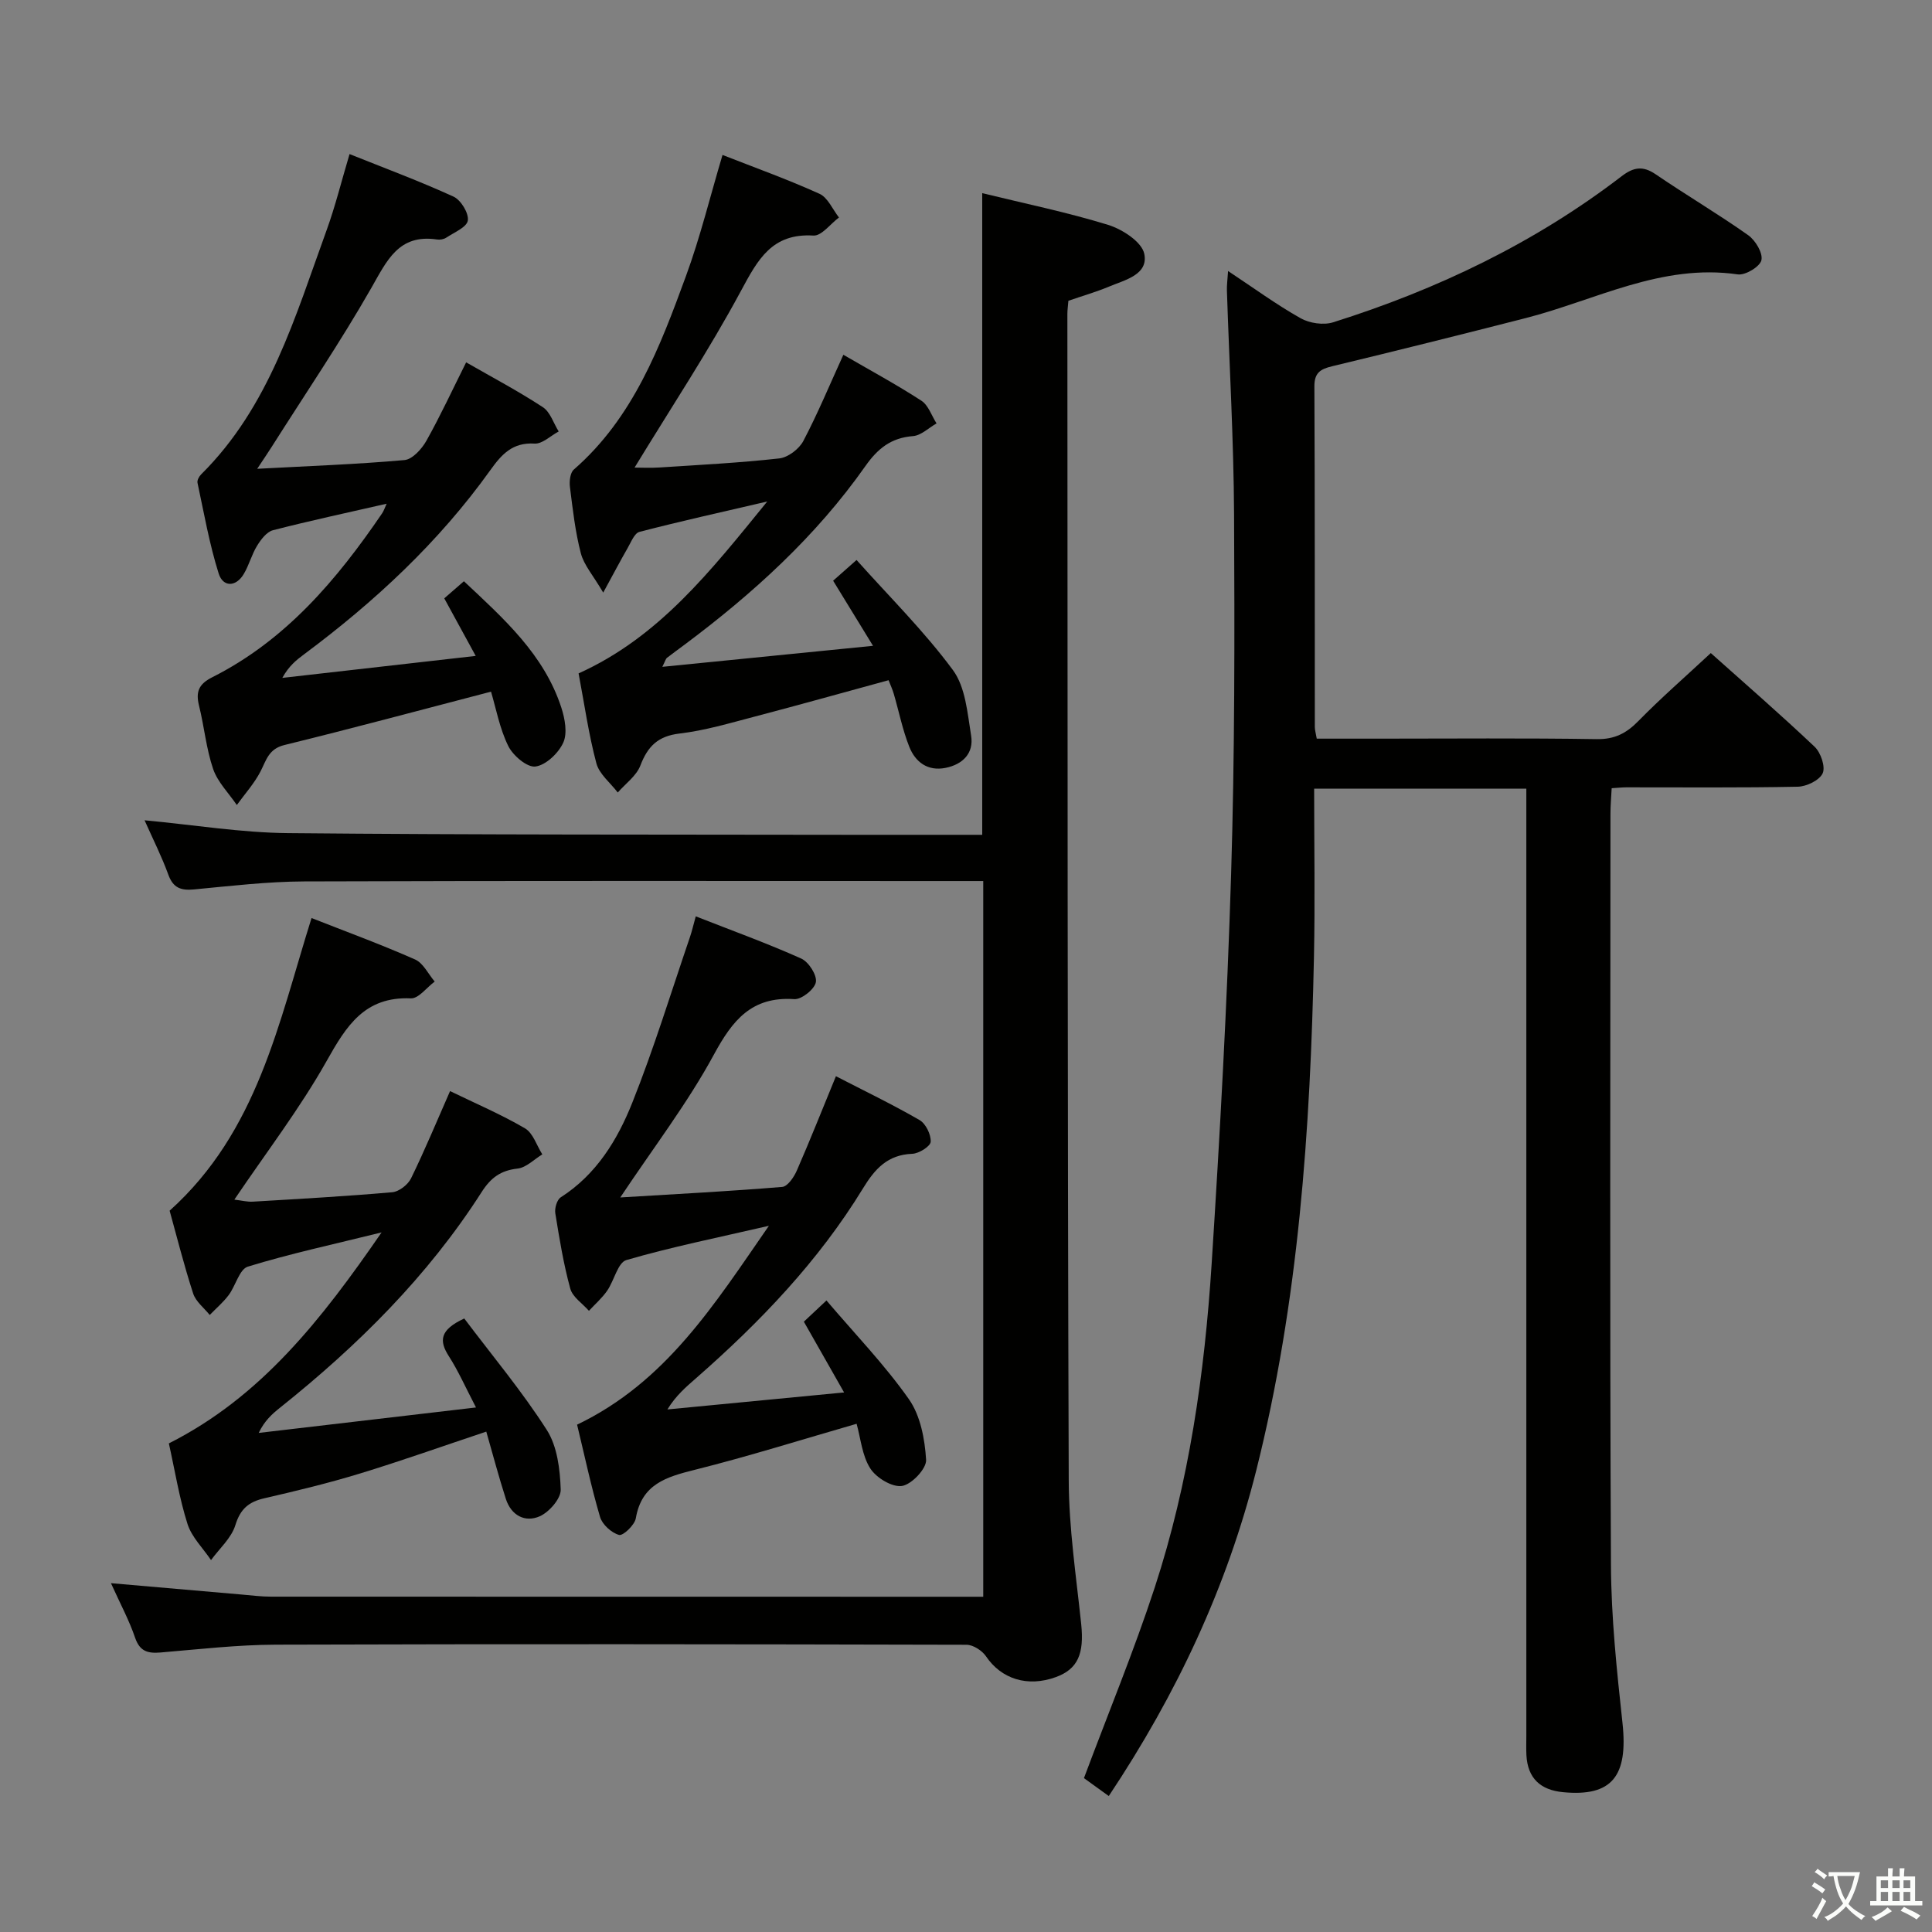 <svg enable-background="new 0 0 400 400" viewBox="0 0 400 400" xmlns="http://www.w3.org/2000/svg"><rect x="0" y="0" width="400" height="400" fill="#808080" stroke="none"/><path d="m377.9 391.2c-.2.3-.4.5-.6.8-.7-.6-1.4-1-2.2-1.5.2-.3.4-.5.5-.8.6.4 1.4.8 2.3 1.5zm-1.8 6.1c-.2-.2-.5-.4-.9-.6.4-.6.8-1.2 1.2-1.9s.7-1.3.9-1.9c.3.3.5.5.8.7-.7 1.3-1.4 2.6-2 3.7zm2.2-9c-.3.3-.5.5-.6.8-.6-.6-1.3-1.1-2-1.5.3-.3.5-.5.6-.7.6.5 1.3.9 2 1.4zm.3.2v-.9h2 4.5c-.3 1.3-.6 2.5-1 3.6s-.9 2.1-1.4 3c.4.5 1 1 1.6 1.4s1.2.8 1.9 1.1c-.3.2-.5.4-.8.8-.4-.3-1-.7-1.6-1.2s-1.2-1.1-1.6-1.6c-.5.6-1.1 1.1-1.7 1.6s-1.4.9-2.1 1.4c-.1-.3-.3-.5-.7-.8.6-.2 1.2-.5 1.9-1s1.4-1.1 2-1.8c-.5-.8-.9-1.6-1.2-2.5s-.6-2-.8-3.2c-.4.1-.7.1-1 .1zm2.5 2.7c.3 1 .7 1.7 1 2.2.3-.5.6-1.1 1-2s.6-1.9.9-3h-3.2-.4c.1.9.3 1.8.7 2.8z" fill="#fbfcfa"/><path d="m396.5 388.5v1.5 3.6h1.5v.9c-.4 0-1 0-1.7 0h-7.9c-.5 0-.9 0-1.2 0v-.9h1.3v-3.5c0-.7 0-1.2 0-1.6h2.4c0-.8 0-1.4 0-1.7h1c0 .3-.1.8-.1 1.7h1.5c0-.8 0-1.4 0-1.7h1c0 .3-.1.9-.1 1.7zm-8.2 9.2c-.2-.3-.5-.5-.8-.8.8-.3 1.4-.6 1.9-.9s1-.7 1.4-1.1c.3.3.6.5.9.8-1.6 1-2.8 1.6-3.4 2zm2.6-6.8v-1.6h-1.5v1.6zm0 2.7v-1.9h-1.5v1.9zm2.4-2.7v-1.6h-1.5v1.6zm0 2.7v-1.9h-1.5v1.9zm.2 2 .7-.8c.4.2.9.5 1.6.8s1.3.7 1.8 1c-.3.3-.5.5-.8.8-.4-.3-1.5-1-3.3-1.8zm2-4.7v-1.6h-1.4v1.6zm0 2.7v-1.9h-1.4v1.9z" fill="#fbfcfa"/><g fill="#010100"><path d="m229.56 371.85c-2.2-1.59-3.93-2.83-5.14-3.71 5.02-13.43 10.34-26.29 14.66-39.48 7.1-21.73 10.32-44.28 11.78-67.02 1.72-26.88 3.21-53.79 4.03-80.71.76-24.78.73-49.6.61-74.4-.08-15.45-.98-30.9-1.48-46.36-.04-1.1.12-2.21.24-4.06 5.33 3.53 10.01 6.96 15.02 9.78 1.85 1.04 4.74 1.47 6.73.84 21.56-6.79 41.73-16.43 59.74-30.25 2.44-1.87 4.38-2.21 7.03-.4 6.32 4.31 12.92 8.2 19.16 12.61 1.5 1.06 3.08 3.69 2.74 5.18-.3 1.34-3.33 3.17-4.9 2.94-15.79-2.29-29.43 5.34-43.91 9.05-13.33 3.41-26.69 6.75-40.07 9.97-2.46.59-3.69 1.37-3.67 4.19.11 23.49.07 46.99.09 70.49 0 .63.2 1.26.4 2.42h12.96c15 0 30-.14 44.99.1 3.71.06 6.14-1.2 8.63-3.74 4.65-4.75 9.68-9.13 15-14.08 6.8 6.08 14.3 12.58 21.5 19.4 1.27 1.2 2.27 4.13 1.67 5.48-.65 1.45-3.33 2.75-5.15 2.79-11.83.24-23.66.12-35.49.13-.82 0-1.65.09-3.05.18-.09 1.79-.25 3.54-.25 5.29-.01 51.82-.15 103.65.1 155.47.05 10.94 1.21 21.9 2.39 32.79 1.19 11.03-2.2 15.29-12.33 14.31-4.65-.45-7.3-2.87-7.56-7.64-.07-1.33-.02-2.67-.02-4 0-63.32 0-126.64 0-189.96 0-1.96 0-3.93 0-6.17-14.65 0-28.9 0-43.93 0 0 11.67.2 23.28-.04 34.87-.74 35.78-3.18 71.38-11.94 106.26-6.06 24.1-16.43 46.26-30.54 67.44z"/><path d="m22.97 327.78c9.67.84 18.41 1.61 27.15 2.36 1.98.17 3.97.43 5.96.43 47.16.02 94.33.02 141.49.02h6c0-49.66 0-98.58 0-148.18-2.03 0-3.81 0-5.59 0-45 0-90-.08-134.99.08-7.62.03-15.25.94-22.86 1.66-2.7.25-4.29-.33-5.28-3.06-1.34-3.7-3.13-7.24-4.92-11.26 10.27.96 20 2.57 29.75 2.66 38.99.37 77.99.28 116.98.35 8.8.02 17.61 0 26.7 0 0-44.46 0-88.49 0-132.85 8.74 2.14 17.53 3.94 26.07 6.57 2.95.91 6.98 3.53 7.48 5.99.89 4.32-3.98 5.4-7.28 6.78-2.73 1.14-5.6 1.96-8.43 2.94-.08 1.06-.21 1.88-.21 2.7.05 80.49.01 160.99.28 241.48.03 9.93 1.54 19.88 2.58 29.79.64 6.15-.69 9.32-5.23 10.98-5.9 2.15-11.32.39-14.48-4.3-.8-1.19-2.66-2.38-4.03-2.39-47.66-.12-95.33-.17-142.99-.02-7.96.03-15.92.95-23.87 1.62-2.62.22-4.29-.2-5.27-3.03-1.22-3.6-3.04-6.97-5.01-11.32z"/><path d="m137.13 138.06c14.67-1.46 28.62-2.85 43.62-4.35-3.03-4.94-5.58-9.11-8.26-13.48 1.33-1.17 2.55-2.25 4.85-4.29 6.81 7.63 14.01 14.74 19.95 22.79 2.62 3.55 3.01 8.93 3.77 13.58.59 3.62-1.71 5.95-5.29 6.67-3.71.74-6.26-1.21-7.51-4.36-1.4-3.52-2.14-7.3-3.21-10.96-.27-.93-.69-1.83-1.08-2.83-9.36 2.55-18.55 5.13-27.78 7.55-5.13 1.34-10.27 2.88-15.5 3.49-4.49.53-6.59 2.66-8.11 6.63-.82 2.14-3.07 3.74-4.68 5.58-1.53-2.01-3.84-3.81-4.43-6.06-1.61-6.04-2.48-12.28-3.68-18.6 16.64-7.51 27.29-21.13 39.06-35.59-9.67 2.25-18.11 4.12-26.46 6.29-1.04.27-1.74 2.13-2.44 3.34-1.46 2.53-2.81 5.11-5.06 9.23-2.1-3.59-3.99-5.69-4.63-8.13-1.17-4.47-1.68-9.13-2.26-13.73-.15-1.18.04-2.95.8-3.61 12.32-10.73 17.85-25.42 23.23-40.09 2.96-8.07 5-16.48 7.56-25.05 6.63 2.6 13.47 5.05 20.07 8.04 1.73.78 2.72 3.23 4.04 4.91-1.77 1.31-3.6 3.84-5.28 3.74-8.6-.52-11.51 4.95-15.01 11.45-6.67 12.4-14.47 24.18-22.03 36.59 1.41 0 3.27.1 5.12-.02 8.29-.54 16.59-.96 24.84-1.88 1.81-.2 4.09-1.94 4.97-3.59 2.99-5.68 5.46-11.64 8.3-17.87 5.61 3.26 11.01 6.17 16.15 9.51 1.45.94 2.12 3.1 3.14 4.7-1.62.92-3.19 2.5-4.87 2.63-4.53.36-7.27 2.53-9.86 6.21-10.25 14.57-23.29 26.41-37.5 37.02-1.2.9-2.42 1.77-3.6 2.69-.23.19-.3.56-.94 1.85z"/><path d="m96.12 272.98c5.75 7.64 11.94 15.03 17.09 23.08 2.17 3.39 2.74 8.16 2.88 12.33.06 1.86-2.36 4.65-4.32 5.53-3.06 1.37-5.94-.17-7.04-3.59-1.47-4.56-2.69-9.2-4.05-13.93-8.93 2.98-17.49 6.03-26.17 8.68-6.51 1.99-13.14 3.59-19.78 5.12-3.22.74-4.96 2.18-6 5.56-.82 2.68-3.3 4.85-5.04 7.24-1.67-2.48-4-4.75-4.87-7.48-1.7-5.34-2.58-10.94-3.86-16.68 19.06-9.61 31.59-25.61 44.04-43.68-10.07 2.49-18.99 4.41-27.68 7.08-1.76.54-2.53 3.97-3.98 5.9-1.13 1.5-2.6 2.75-3.92 4.11-1.18-1.47-2.89-2.77-3.43-4.45-1.89-5.8-3.37-11.74-4.87-17.14 18.22-16.39 22.54-38.82 29.38-60.59 7.12 2.8 14.38 5.46 21.44 8.58 1.69.75 2.72 3 4.06 4.57-1.65 1.22-3.34 3.55-4.94 3.48-9.57-.41-13.35 5.7-17.44 12.98-5.52 9.81-12.44 18.83-19.1 28.69 1.46.17 2.66.49 3.83.42 9.62-.57 19.25-1.11 28.86-1.95 1.4-.12 3.25-1.56 3.89-2.87 2.83-5.78 5.29-11.74 8.08-18.07 5.23 2.54 10.55 4.81 15.51 7.71 1.68.98 2.42 3.55 3.59 5.39-1.7 1.03-3.33 2.74-5.12 2.94-3.5.39-5.54 1.89-7.44 4.86-11.16 17.44-25.66 31.81-41.76 44.66-1.63 1.3-3.18 2.68-4.4 5.21 14.73-1.73 29.46-3.45 44.99-5.27-2.21-4.24-3.67-7.58-5.62-10.61-2.03-3.16-1.94-5.44 3.19-7.81z"/><path d="m101.66 143.2c-14.85 3.87-28.78 7.62-42.78 11.05-3.26.8-3.74 3.12-4.94 5.46-1.29 2.5-3.24 4.65-4.91 6.96-1.68-2.47-3.96-4.73-4.9-7.45-1.44-4.21-1.84-8.76-2.92-13.11-.71-2.86-.09-4.47 2.73-5.89 15.21-7.66 25.81-20.19 35.18-33.95.34-.5.52-1.1.93-1.98-8.12 1.86-15.87 3.51-23.54 5.49-1.29.33-2.48 1.91-3.27 3.19-1.12 1.81-1.66 3.98-2.74 5.82-1.66 2.82-4.33 2.77-5.22-.03-1.93-6.12-3.04-12.5-4.39-18.8-.11-.51.32-1.32.75-1.74 14.15-14.02 19.45-32.6 25.97-50.53 1.81-4.98 3.08-10.17 4.76-15.79 7.26 2.91 14.51 5.6 21.53 8.81 1.52.7 3.18 3.42 2.96 4.94-.2 1.39-2.84 2.47-4.48 3.56-.51.34-1.31.47-1.93.37-7.93-1.17-10.34 4.38-13.58 10.05-6.42 11.24-13.71 21.98-20.64 32.92-.77 1.22-1.59 2.41-2.98 4.51 10.78-.58 20.66-.93 30.5-1.81 1.64-.15 3.57-2.29 4.53-3.99 2.92-5.21 5.43-10.64 8.23-16.24 5.33 3.06 10.76 5.93 15.88 9.28 1.53 1 2.21 3.32 3.28 5.03-1.67.89-3.38 2.6-4.99 2.51-4.56-.28-6.81 2.21-9.17 5.51-10.66 14.9-23.92 27.22-38.56 38.12-1.59 1.18-3.14 2.41-4.5 4.88 13.01-1.48 26.02-2.95 40.04-4.55-2.39-4.38-4.39-8.04-6.51-11.92 1.25-1.09 2.47-2.15 4.07-3.54 8.25 7.75 16.58 15.14 20.17 26.17.74 2.28 1.29 5.27.4 7.24-.99 2.18-3.59 4.66-5.76 4.95-1.72.23-4.65-2.26-5.63-4.25-1.79-3.63-2.53-7.78-3.57-11.25z"/><path d="m174.76 288.29c-3.12-5.49-5.66-9.95-8.33-14.65 1.38-1.29 2.68-2.51 4.68-4.39 5.89 6.92 12.04 13.29 17.07 20.44 2.39 3.4 3.3 8.27 3.56 12.55.11 1.82-2.99 5.1-4.99 5.41-2.03.31-5.33-1.68-6.57-3.63-1.7-2.65-1.98-6.22-2.83-9.24-11.29 3.25-22.31 6.73-33.51 9.53-5.91 1.48-10.99 2.96-12.2 10.03-.24 1.4-2.64 3.68-3.47 3.45-1.58-.43-3.48-2.16-3.94-3.73-1.86-6.32-3.22-12.79-4.75-19.1 18.4-8.83 28.37-24.81 39.71-41.17-10.64 2.46-20.18 4.38-29.5 7.09-1.78.52-2.53 4.26-3.99 6.36-1.06 1.52-2.5 2.78-3.77 4.15-1.33-1.52-3.38-2.84-3.86-4.59-1.4-5.11-2.26-10.37-3.1-15.61-.17-1.04.34-2.8 1.13-3.3 7.39-4.73 11.75-11.91 14.82-19.62 4.48-11.22 8.02-22.83 11.93-34.27.42-1.23.7-2.5 1.2-4.28 7.51 2.95 14.79 5.58 21.84 8.74 1.53.69 3.28 3.41 3.03 4.87-.24 1.45-2.96 3.63-4.46 3.53-8.83-.59-12.78 4.33-16.66 11.49-5.43 10.02-12.45 19.17-19.38 29.57 11.56-.7 22.55-1.28 33.52-2.18 1.12-.09 2.44-2.02 3.03-3.38 2.72-6.22 5.22-12.54 8.1-19.54 5.79 2.99 11.68 5.82 17.32 9.08 1.28.74 2.38 3 2.3 4.49-.05.94-2.43 2.44-3.81 2.49-5.11.2-7.73 3.1-10.22 7.18-9.2 15.05-21.28 27.65-34.48 39.22-2.1 1.84-4.23 3.63-6 6.53 11.86-1.13 23.71-2.28 36.58-3.52z"/></g></svg>